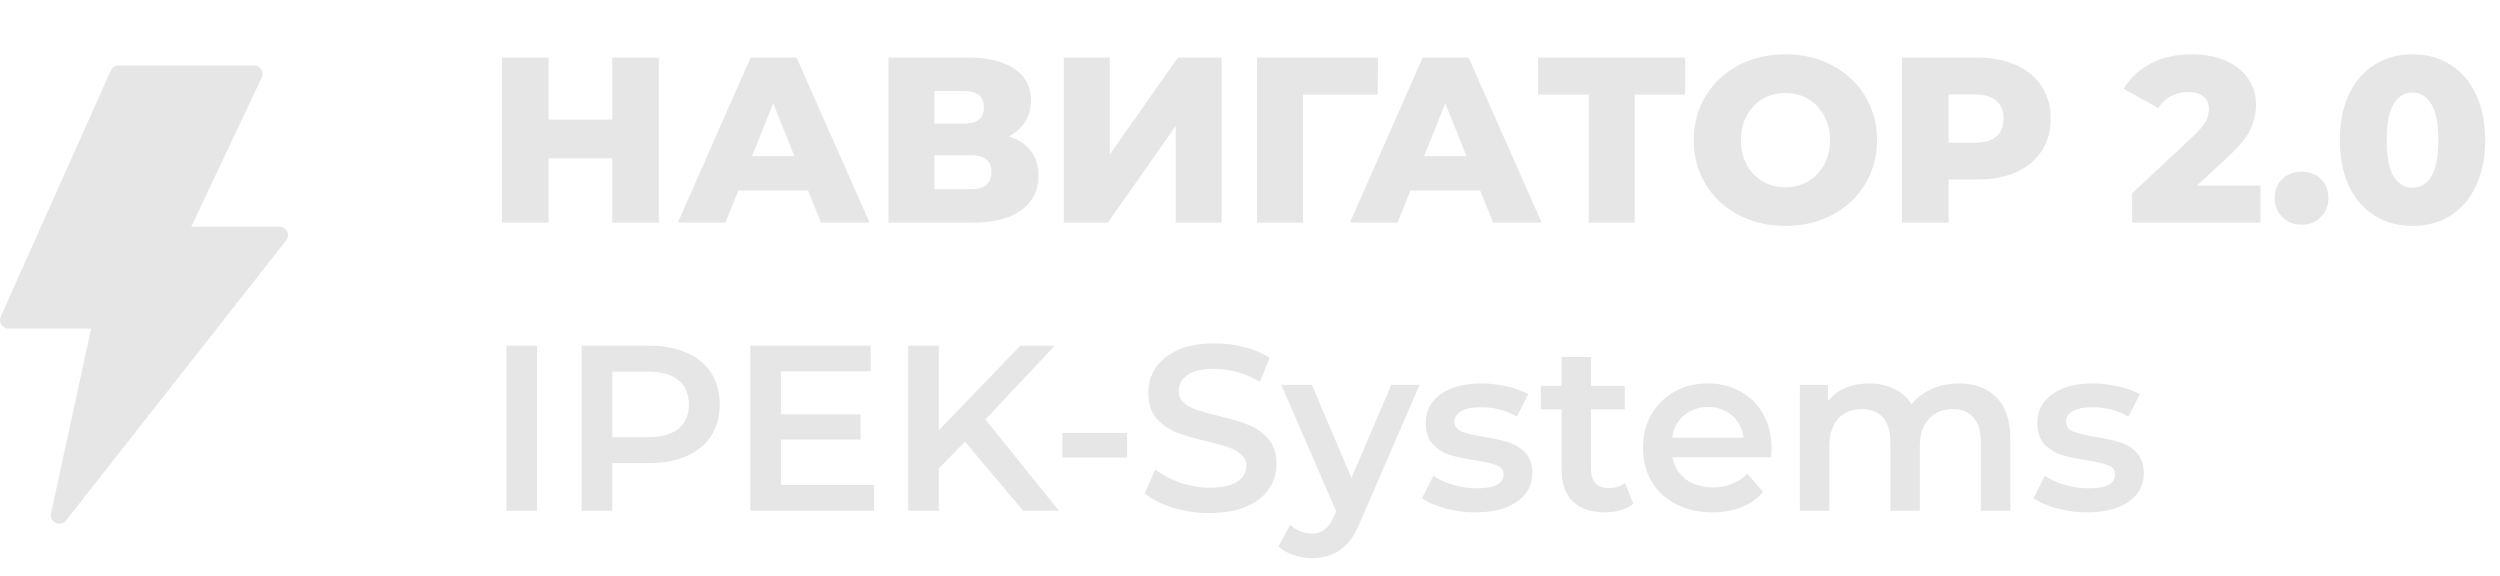 <svg width="781" height="180" viewBox="0 0 781 180" fill="none" xmlns="http://www.w3.org/2000/svg">
<g clip-path="url(#clip0_13_375)">
<path d="M205.832 18V69.546H191.259V49.443H171.387V69.546H156.813V18H171.387V37.366H191.259V18H205.832ZM252.452 59.531H230.666L226.618 69.546H211.75L234.493 18H248.846L271.662 69.546H256.5L252.452 59.531ZM248.183 48.78L241.559 32.285L234.935 48.78H248.183ZM315.104 42.595C318.146 43.576 320.453 45.098 322.023 47.16C323.642 49.222 324.452 51.775 324.452 54.818C324.452 59.384 322.661 62.992 319.079 65.643C315.546 68.245 310.516 69.546 303.99 69.546H277.567V18H302.592C308.774 18 313.558 19.178 316.944 21.535C320.379 23.842 322.096 27.131 322.096 31.402C322.096 33.906 321.483 36.115 320.256 38.029C319.079 39.944 317.361 41.465 315.104 42.595ZM291.919 38.618H301.193C305.315 38.618 307.376 36.925 307.376 33.537C307.376 30.15 305.315 28.456 301.193 28.456H291.919V38.618ZM303.401 59.089C307.621 59.089 309.731 57.297 309.731 53.714C309.731 50.228 307.621 48.486 303.401 48.486H291.919V59.089H303.401ZM332.337 18H346.69V48.265L367.961 18H381.651V69.546H367.298V39.355L346.101 69.546H332.337V18ZM430.396 29.561H407.066V69.546H392.714V18H430.47L430.396 29.561ZM462.405 59.531H440.619L436.571 69.546H421.703L444.446 18H458.799L481.615 69.546H466.453L462.405 59.531ZM458.136 48.78L451.512 32.285L444.888 48.78H458.136ZM526.443 29.561H510.692V69.546H496.34V29.561H480.515V18H526.443V29.561ZM557.761 70.576C552.314 70.576 547.407 69.423 543.04 67.115C538.722 64.808 535.312 61.617 532.81 57.543C530.356 53.468 529.13 48.878 529.13 43.773C529.13 38.667 530.356 34.077 532.81 30.003C535.312 25.928 538.722 22.737 543.04 20.43C547.407 18.123 552.314 16.969 557.761 16.969C563.207 16.969 568.09 18.123 572.408 20.43C576.775 22.737 580.185 25.928 582.638 30.003C585.141 34.077 586.392 38.667 586.392 43.773C586.392 48.878 585.141 53.468 582.638 57.543C580.185 61.617 576.775 64.808 572.408 67.115C568.09 69.423 563.207 70.576 557.761 70.576ZM557.761 58.5C560.361 58.5 562.717 57.886 564.827 56.659C566.936 55.432 568.605 53.714 569.832 51.505C571.058 49.246 571.672 46.669 571.672 43.773C571.672 40.876 571.058 38.324 569.832 36.115C568.605 33.856 566.936 32.114 564.827 30.886C562.717 29.659 560.361 29.046 557.761 29.046C555.16 29.046 552.805 29.659 550.695 30.886C548.585 32.114 546.917 33.856 545.69 36.115C544.463 38.324 543.85 40.876 543.85 43.773C543.85 46.669 544.463 49.246 545.69 51.505C546.917 53.714 548.585 55.432 550.695 56.659C552.805 57.886 555.16 58.5 557.761 58.5ZM617.738 18C622.4 18 626.448 18.785 629.883 20.356C633.317 21.878 635.967 24.087 637.832 26.984C639.696 29.831 640.629 33.194 640.629 37.072C640.629 40.95 639.696 44.313 637.832 47.16C635.967 50.007 633.317 52.216 629.883 53.787C626.448 55.309 622.4 56.07 617.738 56.07H608.759V69.546H594.186V18H617.738ZM616.855 44.583C619.848 44.583 622.105 43.945 623.626 42.668C625.148 41.343 625.908 39.477 625.908 37.072C625.908 34.666 625.148 32.801 623.626 31.476C622.105 30.15 619.848 29.487 616.855 29.487H608.759V44.583H616.855ZM706.171 57.985V69.546H666.058V60.415L685.342 42.374C687.206 40.606 688.458 39.109 689.096 37.882C689.733 36.605 690.052 35.329 690.052 34.053C690.052 32.384 689.488 31.083 688.359 30.15C687.231 29.217 685.587 28.751 683.428 28.751C681.515 28.751 679.748 29.193 678.129 30.076C676.559 30.911 675.258 32.138 674.228 33.758L663.408 27.72C665.42 24.382 668.242 21.756 671.873 19.841C675.504 17.926 679.797 16.969 684.753 16.969C688.678 16.969 692.138 17.607 695.131 18.884C698.173 20.16 700.528 22.001 702.197 24.406C703.914 26.763 704.773 29.512 704.773 32.654C704.773 35.452 704.159 38.103 702.933 40.606C701.755 43.061 699.449 45.859 696.014 49.001L686.299 57.985H706.171ZM719.007 70.208C716.651 70.208 714.664 69.423 713.045 67.852C711.426 66.281 710.616 64.293 710.616 61.887C710.616 59.433 711.401 57.445 712.971 55.923C714.591 54.401 716.602 53.64 719.007 53.64C721.46 53.64 723.472 54.401 725.042 55.923C726.612 57.445 727.397 59.433 727.397 61.887C727.397 64.293 726.588 66.281 724.968 67.852C723.398 69.423 721.411 70.208 719.007 70.208ZM753.71 70.576C749.294 70.576 745.368 69.521 741.934 67.41C738.499 65.299 735.8 62.231 733.837 58.206C731.924 54.131 730.967 49.32 730.967 43.773C730.967 38.225 731.924 33.439 733.837 29.414C735.8 25.339 738.499 22.246 741.934 20.136C745.368 18.025 749.294 16.969 753.71 16.969C758.077 16.969 761.978 18.025 765.413 20.136C768.848 22.246 771.522 25.339 773.435 29.414C775.398 33.439 776.379 38.225 776.379 43.773C776.379 49.32 775.398 54.131 773.435 58.206C771.522 62.231 768.848 65.299 765.413 67.41C761.978 69.521 758.077 70.576 753.71 70.576ZM753.71 58.647C756.163 58.647 758.102 57.469 759.525 55.113C760.997 52.707 761.733 48.927 761.733 43.773C761.733 38.618 760.997 34.863 759.525 32.506C758.102 30.101 756.163 28.898 753.71 28.898C751.208 28.898 749.22 30.101 747.748 32.506C746.325 34.863 745.614 38.618 745.614 43.773C745.614 48.927 746.325 52.707 747.748 55.113C749.22 57.469 751.208 58.647 753.71 58.647ZM158.212 108H167.78V159.545H158.212V108ZM202.913 108C207.378 108 211.254 108.736 214.542 110.209C217.879 111.682 220.43 113.793 222.197 116.542C223.963 119.291 224.846 122.555 224.846 126.335C224.846 130.066 223.963 133.331 222.197 136.129C220.43 138.878 217.879 140.989 214.542 142.462C211.254 143.935 207.378 144.671 202.913 144.671H191.284V159.545H181.715V108H202.913ZM202.471 136.571C206.642 136.571 209.807 135.687 211.966 133.92C214.125 132.153 215.204 129.625 215.204 126.335C215.204 123.046 214.125 120.518 211.966 118.751C209.807 116.984 206.642 116.1 202.471 116.1H191.284V136.571H202.471ZM273.043 151.519V159.545H234.401V108H272.012V116.026H243.97V129.428H268.847V137.307H243.97V151.519H273.043ZM301.447 137.97L293.277 146.365V159.545H283.709V108H293.277V134.435L318.744 108H329.49L307.851 131.048L330.814 159.545H319.627L301.447 137.97ZM331.871 135.245H352.112V142.904H331.871V135.245ZM377.955 160.282C373.98 160.282 370.129 159.717 366.399 158.588C362.719 157.459 359.8 155.962 357.641 154.096L360.953 146.659C363.063 148.328 365.639 149.703 368.681 150.783C371.772 151.814 374.864 152.329 377.955 152.329C381.782 152.329 384.628 151.715 386.493 150.488C388.406 149.261 389.363 147.641 389.363 145.628C389.363 144.155 388.824 142.953 387.744 142.02C386.714 141.038 385.389 140.277 383.77 139.737C382.15 139.197 379.942 138.584 377.145 137.896C373.22 136.964 370.03 136.031 367.577 135.098C365.173 134.165 363.087 132.717 361.321 130.754C359.603 128.741 358.745 126.041 358.745 122.654C358.745 119.806 359.505 117.229 361.026 114.922C362.597 112.565 364.927 110.7 368.019 109.325C371.159 107.951 374.986 107.264 379.501 107.264C382.641 107.264 385.732 107.656 388.774 108.442C391.817 109.227 394.442 110.356 396.65 111.829L393.632 119.266C391.375 117.941 389.02 116.935 386.566 116.247C384.113 115.56 381.733 115.216 379.427 115.216C375.649 115.216 372.827 115.855 370.963 117.131C369.147 118.407 368.239 120.101 368.239 122.212C368.239 123.685 368.755 124.887 369.785 125.82C370.865 126.753 372.214 127.489 373.833 128.029C375.452 128.569 377.661 129.183 380.457 129.87C384.285 130.754 387.425 131.686 389.878 132.668C392.332 133.601 394.417 135.049 396.135 137.013C397.901 138.976 398.784 141.627 398.784 144.965C398.784 147.813 397.999 150.39 396.429 152.697C394.908 155.005 392.577 156.845 389.437 158.22C386.297 159.595 382.469 160.282 377.955 160.282ZM443.473 120.224L425.073 162.712C423.355 166.983 421.27 169.977 418.816 171.695C416.363 173.463 413.394 174.346 409.911 174.346C407.946 174.346 406.008 174.027 404.094 173.389C402.18 172.751 400.61 171.867 399.383 170.738L403.064 163.964C403.947 164.798 404.977 165.461 406.155 165.952C407.381 166.443 408.608 166.688 409.837 166.688C411.456 166.688 412.781 166.271 413.811 165.436C414.891 164.602 415.872 163.203 416.756 161.239L417.418 159.693L400.267 120.224H409.837L422.202 149.31L434.641 120.224H443.473ZM460.864 160.061C457.674 160.061 454.558 159.644 451.516 158.809C448.474 157.975 446.045 156.919 444.23 155.643L447.762 148.647C449.529 149.825 451.639 150.783 454.092 151.519C456.595 152.206 459.048 152.55 461.452 152.55C466.948 152.55 469.696 151.102 469.696 148.205C469.696 146.831 468.984 145.874 467.561 145.334C466.188 144.794 463.955 144.278 460.864 143.787C457.625 143.296 454.975 142.732 452.915 142.094C450.903 141.455 449.136 140.351 447.615 138.78C446.143 137.16 445.407 134.926 445.407 132.079C445.407 128.348 446.953 125.378 450.044 123.169C453.184 120.911 457.404 119.782 462.704 119.782C465.402 119.782 468.101 120.101 470.8 120.739C473.499 121.328 475.707 122.138 477.424 123.169L473.891 130.165C470.555 128.201 466.801 127.219 462.63 127.219C459.931 127.219 457.87 127.636 456.448 128.471C455.074 129.256 454.387 130.312 454.387 131.637C454.387 133.11 455.123 134.165 456.595 134.804C458.116 135.393 460.447 135.957 463.587 136.497C466.727 136.988 469.303 137.553 471.315 138.191C473.327 138.829 475.044 139.909 476.467 141.431C477.939 142.953 478.675 145.113 478.675 147.911C478.675 151.593 477.081 154.538 473.891 156.747C470.702 158.956 466.359 160.061 460.864 160.061ZM510.222 157.41C509.143 158.294 507.818 158.956 506.247 159.398C504.726 159.84 503.107 160.061 501.39 160.061C497.072 160.061 493.735 158.932 491.38 156.674C489.025 154.415 487.847 151.126 487.847 146.806V127.882H481.37V120.518H487.847V111.535H497.047V120.518H507.572V127.882H497.047V146.585C497.047 148.5 497.513 149.973 498.446 151.004C499.378 151.985 500.727 152.476 502.494 152.476C504.555 152.476 506.272 151.936 507.646 150.856L510.222 157.41ZM553.447 140.105C553.447 140.744 553.398 141.652 553.3 142.83H522.46C523 145.726 524.399 148.034 526.656 149.752C528.962 151.421 531.808 152.255 535.194 152.255C539.512 152.255 543.069 150.832 545.866 147.985L550.797 153.655C549.031 155.765 546.798 157.361 544.099 158.441C541.401 159.521 538.358 160.061 534.973 160.061C530.655 160.061 526.852 159.202 523.564 157.484C520.277 155.765 517.725 153.385 515.91 150.341C514.143 147.248 513.26 143.763 513.26 139.885C513.26 136.055 514.119 132.619 515.836 129.575C517.603 126.483 520.032 124.077 523.123 122.359C526.214 120.641 529.698 119.782 533.574 119.782C537.402 119.782 540.812 120.641 543.805 122.359C546.847 124.028 549.203 126.409 550.871 129.502C552.588 132.545 553.447 136.08 553.447 140.105ZM533.574 127.145C530.63 127.145 528.128 128.029 526.067 129.796C524.055 131.515 522.828 133.822 522.387 136.718H544.688C544.296 133.871 543.094 131.564 541.082 129.796C539.07 128.029 536.568 127.145 533.574 127.145ZM611.891 119.782C616.847 119.782 620.772 121.23 623.667 124.126C626.562 126.974 628.01 131.269 628.01 137.013V159.545H618.81V138.191C618.81 134.755 618.049 132.177 616.528 130.459C615.007 128.692 612.823 127.808 609.977 127.808C606.886 127.808 604.408 128.839 602.544 130.901C600.679 132.914 599.747 135.81 599.747 139.59V159.545H590.546V138.191C590.546 134.755 589.786 132.177 588.265 130.459C586.744 128.692 584.56 127.808 581.714 127.808C578.574 127.808 576.071 128.815 574.207 130.827C572.391 132.84 571.483 135.761 571.483 139.59V159.545H562.283V120.224H571.042V125.231C572.514 123.464 574.354 122.114 576.562 121.181C578.77 120.248 581.223 119.782 583.922 119.782C586.866 119.782 589.467 120.346 591.724 121.475C594.03 122.555 595.846 124.175 597.171 126.335C598.79 124.274 600.875 122.678 603.427 121.549C605.978 120.371 608.8 119.782 611.891 119.782ZM651.91 160.061C648.721 160.061 645.605 159.644 642.563 158.809C639.52 157.975 637.092 156.919 635.276 155.643L638.809 148.647C640.575 149.825 642.685 150.783 645.139 151.519C647.641 152.206 650.095 152.55 652.499 152.55C657.995 152.55 660.742 151.102 660.742 148.205C660.742 146.831 660.031 145.874 658.608 145.334C657.234 144.794 655.001 144.278 651.91 143.787C648.672 143.296 646.022 142.732 643.961 142.094C641.949 141.455 640.183 140.351 638.662 138.78C637.19 137.16 636.454 134.926 636.454 132.079C636.454 128.348 637.999 125.378 641.091 123.169C644.231 120.911 648.451 119.782 653.75 119.782C656.449 119.782 659.148 120.101 661.846 120.739C664.545 121.328 666.753 122.138 668.471 123.169L664.938 130.165C661.601 128.201 657.847 127.219 653.677 127.219C650.978 127.219 648.917 127.636 647.494 128.471C646.12 129.256 645.433 130.312 645.433 131.637C645.433 133.11 646.169 134.165 647.641 134.804C649.162 135.393 651.493 135.957 654.633 136.497C657.774 136.988 660.35 137.553 662.362 138.191C664.373 138.829 666.091 139.909 667.514 141.431C668.986 142.953 669.722 145.113 669.722 147.911C669.722 151.593 668.127 154.538 664.938 156.747C661.748 158.956 657.406 160.061 651.91 160.061Z" fill="black" fill-opacity="0.1"/>
<path d="M89.694 72.327C89.476 71.879 89.138 71.501 88.717 71.237C88.296 70.973 87.809 70.833 87.312 70.833H59.743L81.766 24.24C81.957 23.836 82.043 23.39 82.016 22.944C81.989 22.497 81.85 22.065 81.611 21.687C81.372 21.309 81.042 20.998 80.651 20.782C80.26 20.567 79.821 20.454 79.374 20.454H37.042C36.531 20.454 36.032 20.602 35.603 20.88C35.175 21.158 34.836 21.554 34.627 22.021L0.232 98.914C0.051 99.318 -0.026 99.761 0.008 100.202C0.042 100.643 0.185 101.069 0.425 101.441C0.665 101.812 0.994 102.117 1.382 102.329C1.77 102.54 2.205 102.651 2.646 102.651H28.467L15.936 160.419C15.808 161.005 15.882 161.617 16.147 162.156C16.411 162.694 16.85 163.127 17.391 163.383C17.933 163.639 18.545 163.703 19.128 163.566C19.71 163.428 20.229 163.096 20.6 162.625L89.391 75.126C89.698 74.735 89.889 74.265 89.943 73.77C89.996 73.275 89.91 72.775 89.694 72.327Z" fill="black" fill-opacity="0.1"/>
</g>
<defs>
<clipPath id="clip0_13_375">
<rect width="781" height="180" fill="white"/>
</clipPath>
</defs>
</svg>
